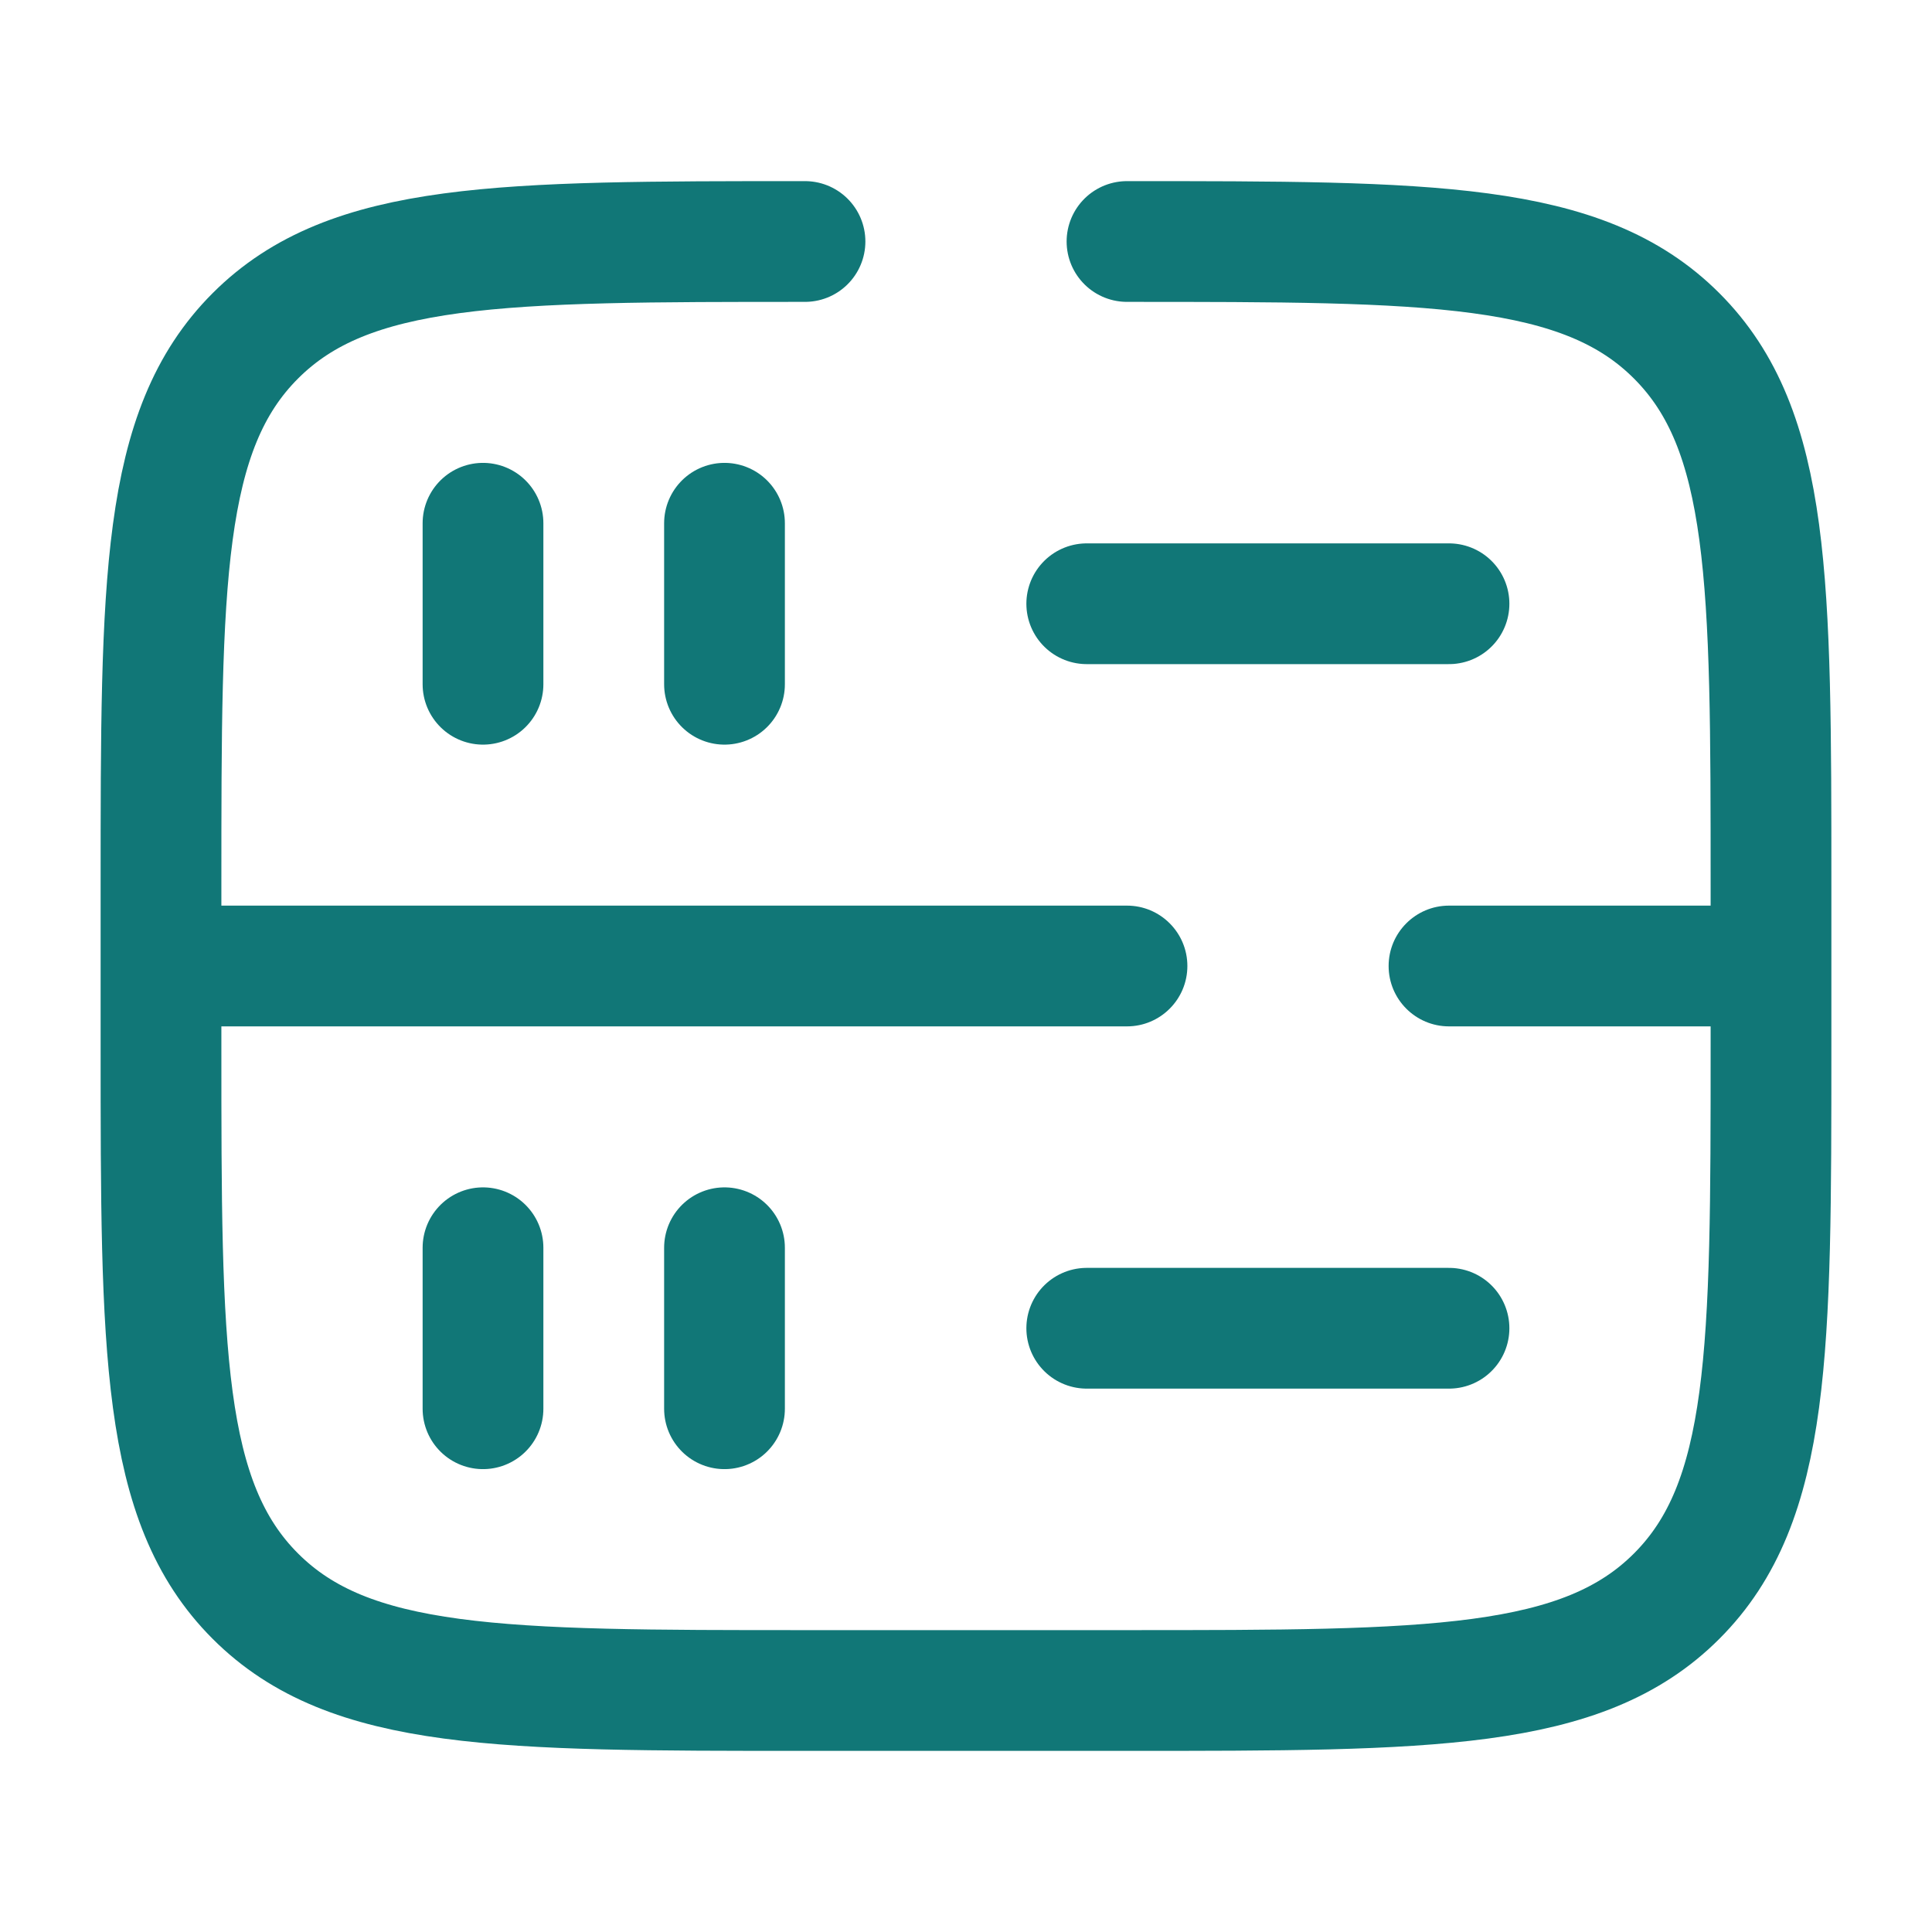 <svg viewBox="0 0 24 24" fill="none" xmlns="http://www.w3.org/2000/svg">
  <g>
    <path
      d="M14 3C17.771 3 19.657 3 20.828 4.172C22 5.343 22 7.229 22 11V13C22 16.771 22 18.657 20.828 19.828C19.657 21 17.771 21 14 21H10C6.229 21 4.343 21 3.172 19.828C2 18.657 2 16.771 2 13V11C2 7.229 2 5.343 3.172 4.172C4.343 3 6.229 3 10 3"
      stroke="#117777" stroke-width="1.5" stroke-linecap="round"></path>
    <path
      d="M14 12.75C14.414 12.75 14.75 12.414 14.75 12C14.75 11.586 14.414 11.25 14 11.25V12.75ZM18 11.25C17.586 11.25 17.25 11.586 17.25 12C17.25 12.414 17.586 12.75 18 12.75V11.25ZM2 12.75H14V11.25H2V12.75ZM18 12.75H22V11.25H18V12.75Z"
      fill="#117777"></path>
    <path d="M13.5 16.5H18" stroke="#117777" stroke-width="1.5" stroke-linecap="round"></path>
    <path d="M13.5 7.5L18 7.5" stroke="#117777" stroke-width="1.5" stroke-linecap="round"></path>
    <path d="M6 17.5L6 15.5" stroke="#117777" stroke-width="1.5" stroke-linecap="round"></path>
    <path d="M6 8.5L6 6.5" stroke="#117777" stroke-width="1.5" stroke-linecap="round"></path>
    <path d="M9 17.5L9 15.5" stroke="#117777" stroke-width="1.5" stroke-linecap="round"></path>
    <path d="M9 8.5L9 6.5" stroke="#117777" stroke-width="1.5" stroke-linecap="round"></path>
  </g>
</svg>
